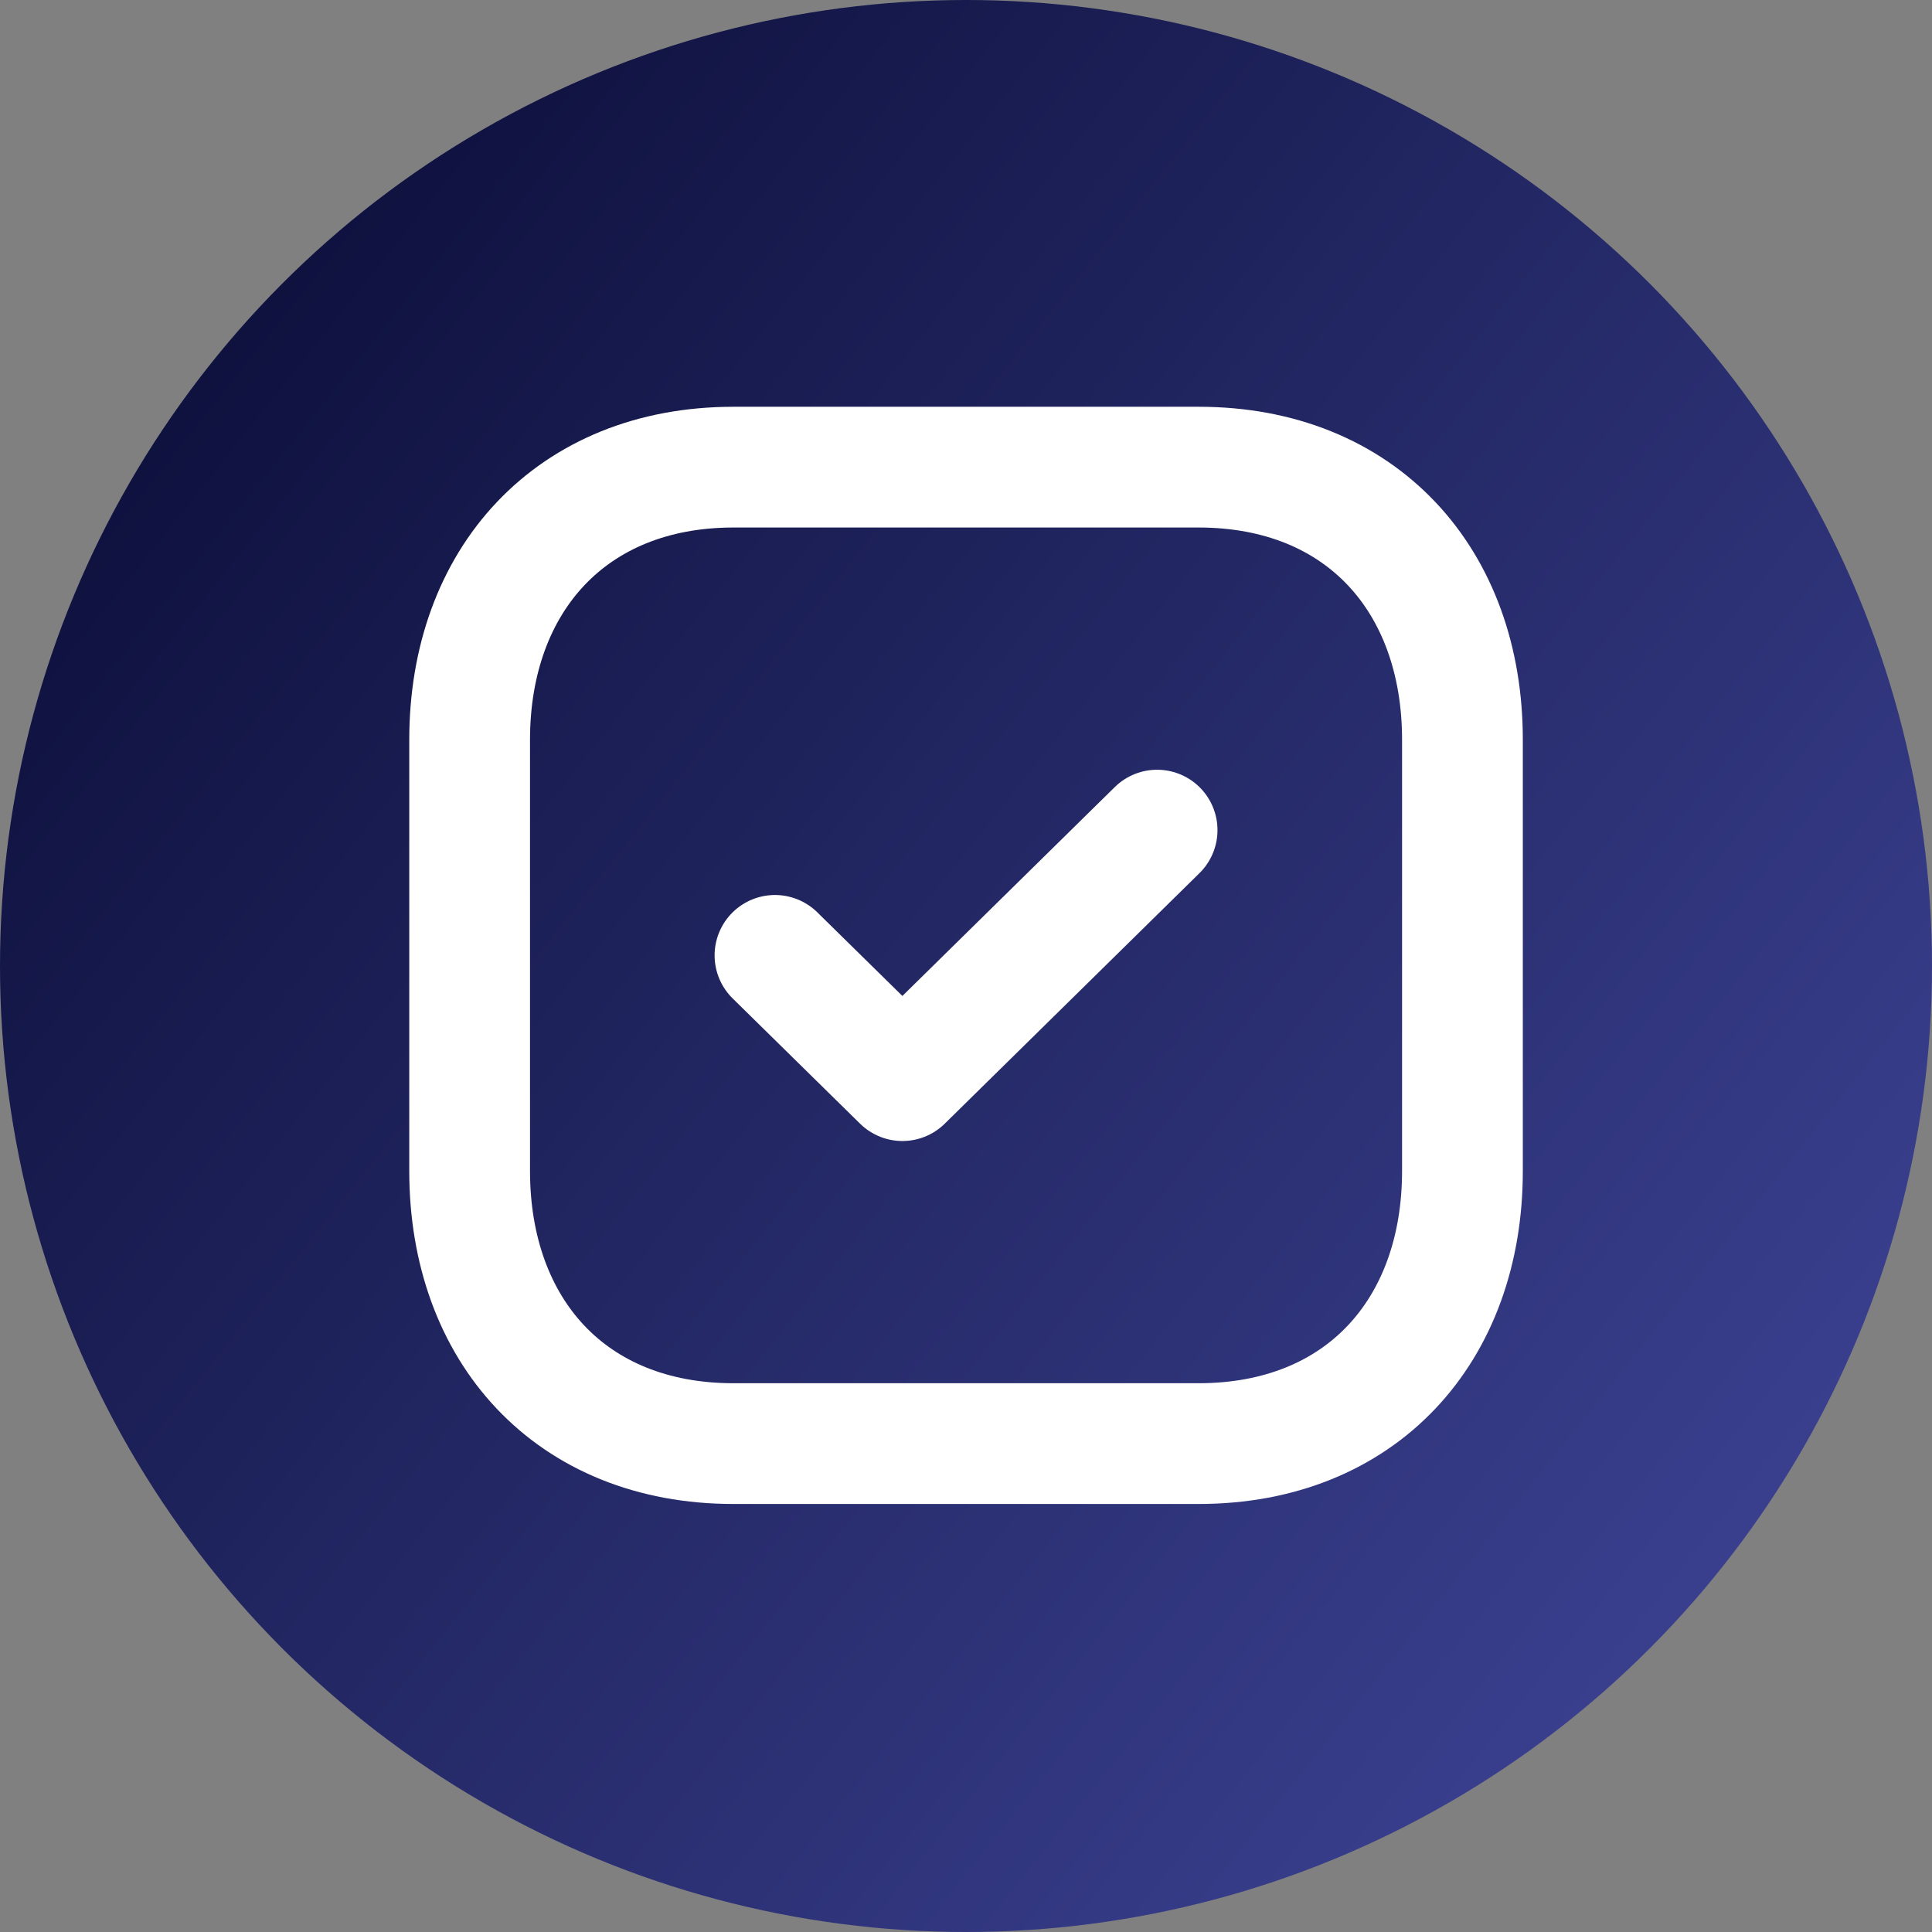 <svg width="24" height="24" viewBox="0 0 24 24" fill="none" xmlns="http://www.w3.org/2000/svg">
<rect x="0" y="0" width="24" height="24" fill="#808080" stroke="none"/>
<circle cx="12" cy="12" r="12" fill="url(#paint0_linear_6_3710)"/>
<path fill-rule="evenodd" clip-rule="evenodd" d="M14.89 5.803H9.111C7.097 5.803 5.834 7.206 5.834 9.19V14.546C5.834 16.53 7.091 17.933 9.111 17.933H14.889C16.91 17.933 18.167 16.53 18.167 14.546V9.19C18.167 7.206 16.91 5.803 14.89 5.803Z" stroke="white" stroke-width="1.5" stroke-linecap="round" stroke-linejoin="round"/>
<path d="M9.627 11.868L11.21 13.424L14.374 10.312" stroke="white" stroke-width="1.5" stroke-linecap="round" stroke-linejoin="round"/>
<defs>
<linearGradient id="paint0_linear_6_3710" x1="2.717" y1="4.528" x2="21.736" y2="19.698" gradientUnits="userSpaceOnUse">
<stop stop-color="#0F123F"/>
<stop offset="1" stop-color="#3A408F"/>
</linearGradient>
</defs>
</svg>
